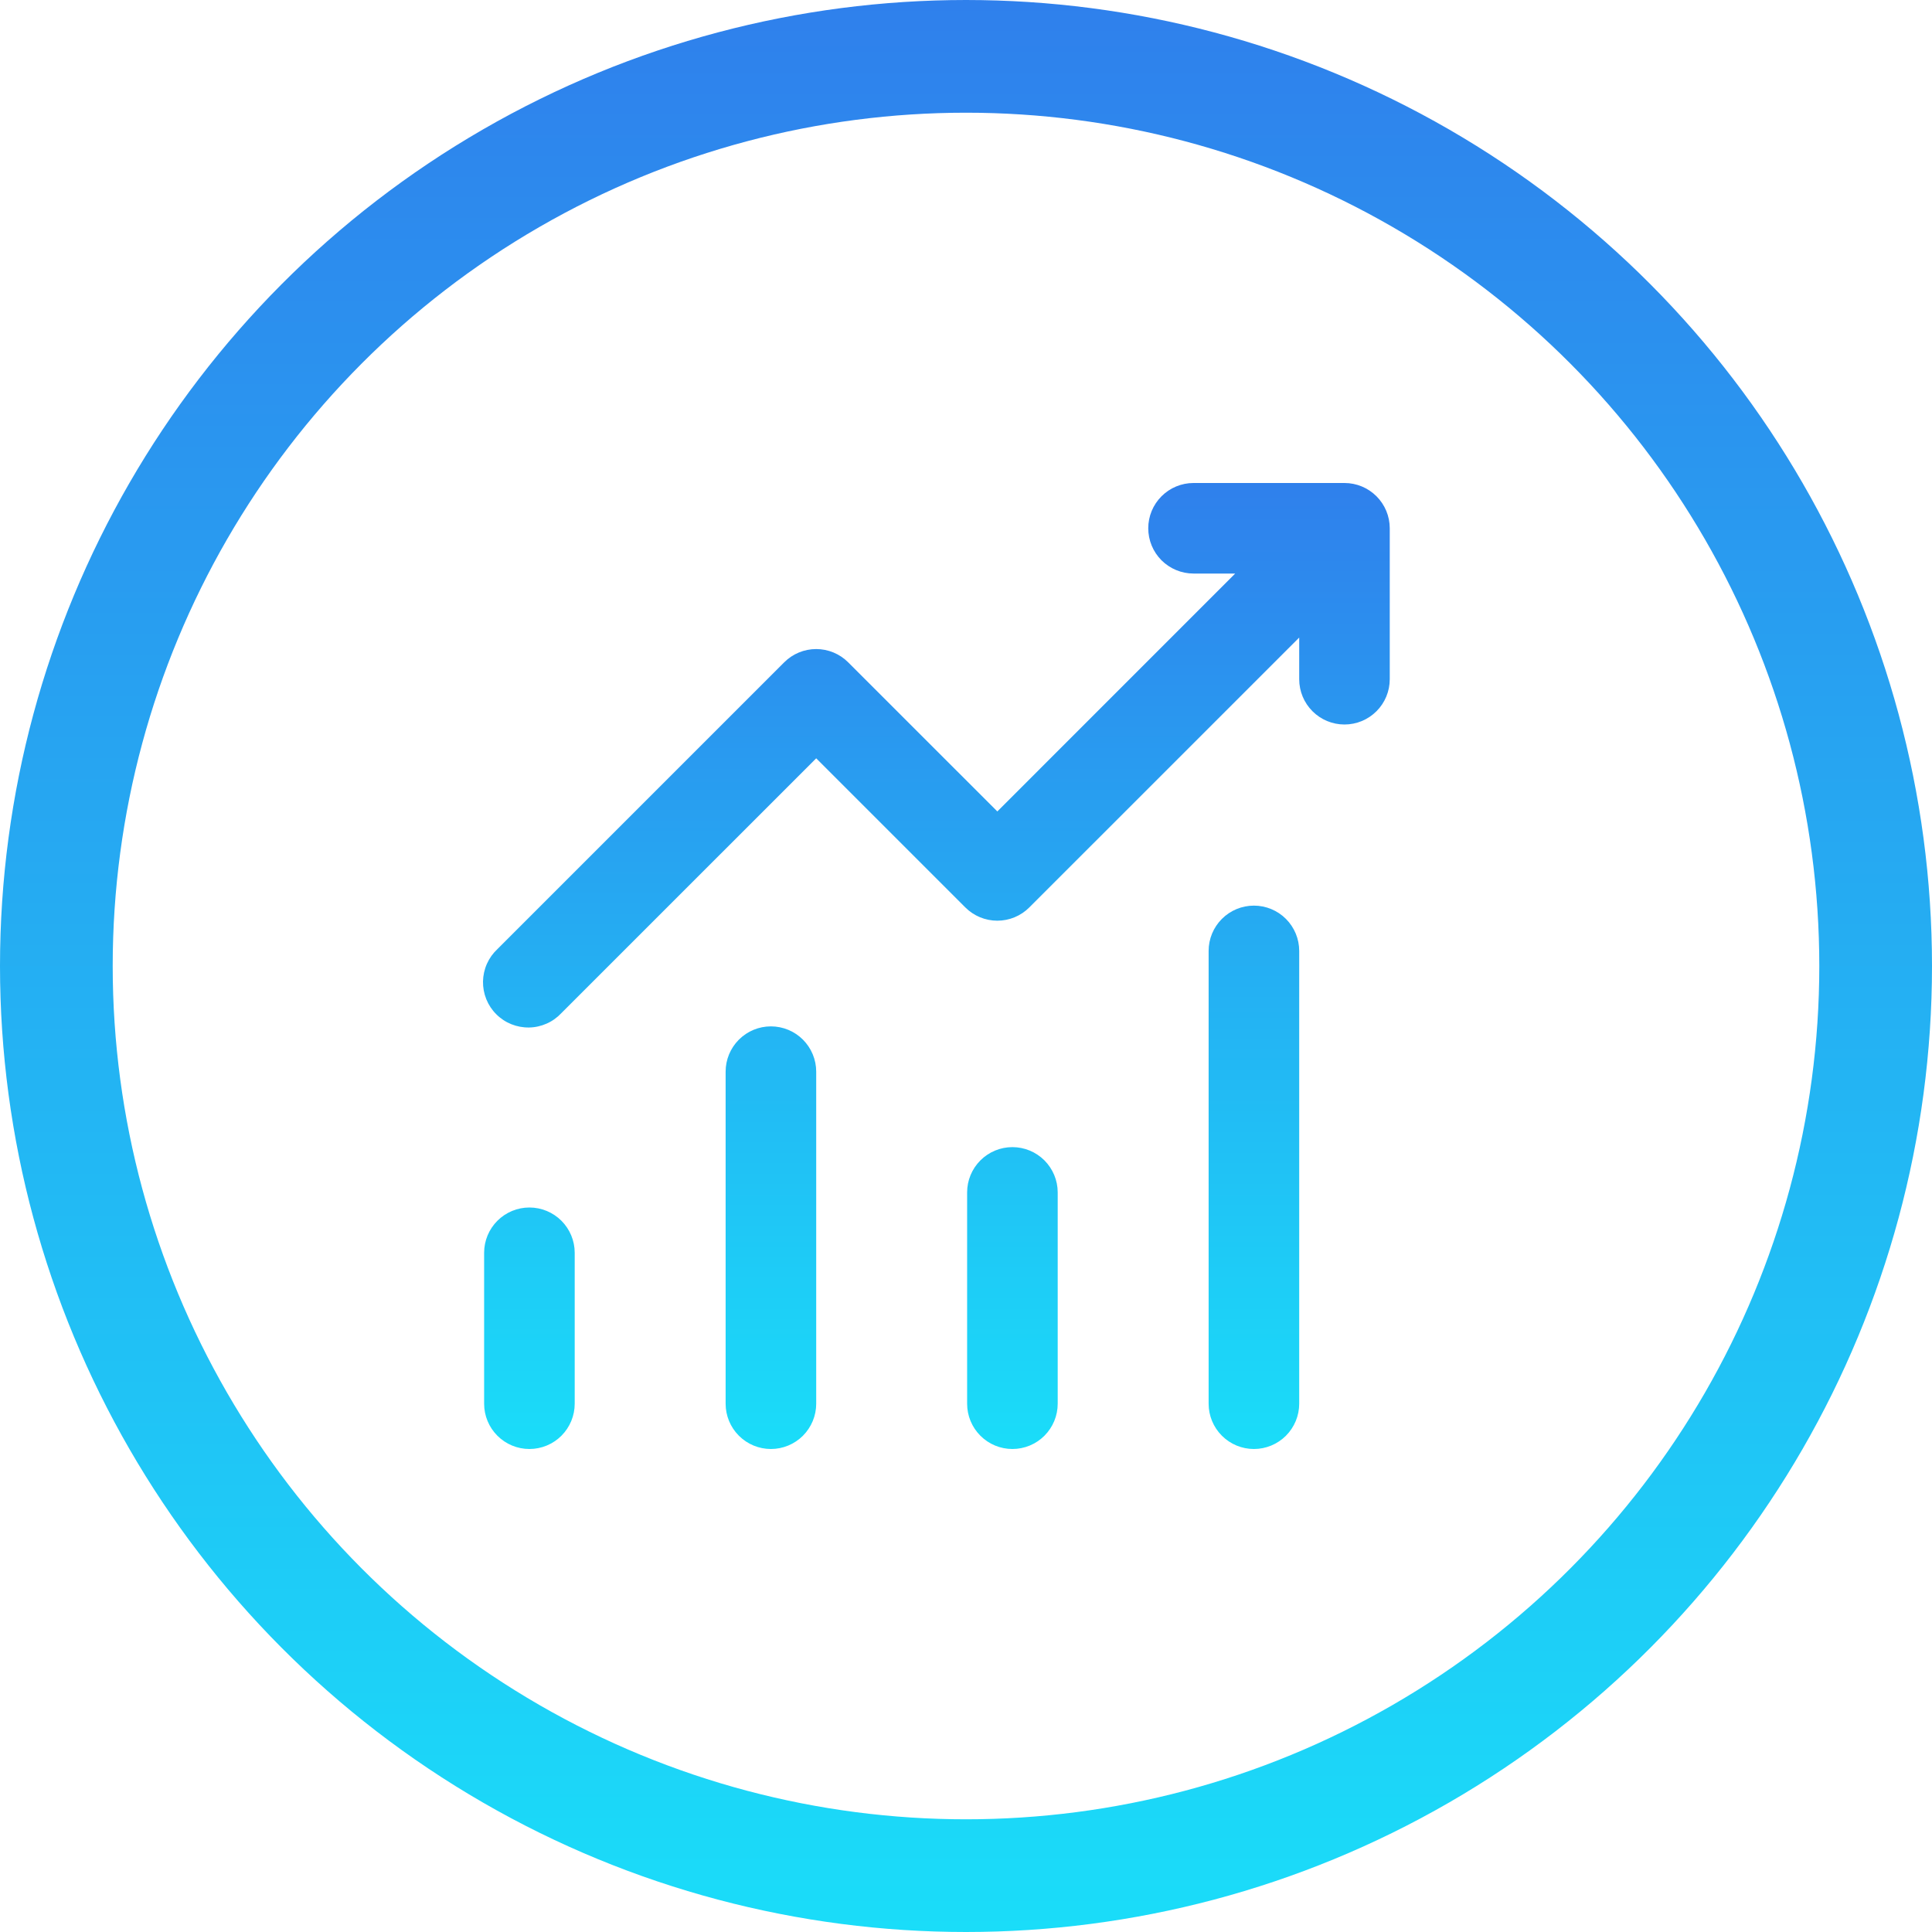 <svg width="60" height="60" viewBox="0 0 60 60" fill="none" xmlns="http://www.w3.org/2000/svg">
<g id="Group 2403">
<path id="Vector" d="M35.66 16.406C35.66 16.033 35.808 15.676 36.072 15.412C36.336 15.148 36.693 15 37.066 15H41.754C42.127 15 42.484 15.148 42.748 15.412C43.012 15.676 43.16 16.033 43.16 16.406V21.094C43.16 21.467 43.012 21.824 42.748 22.088C42.484 22.352 42.127 22.5 41.754 22.5C41.381 22.5 41.023 22.352 40.76 22.088C40.496 21.824 40.348 21.467 40.348 21.094V19.8L31.966 28.181C31.703 28.445 31.345 28.593 30.973 28.593C30.6 28.593 30.242 28.445 29.979 28.181L25.348 23.55L17.435 31.462C17.306 31.601 17.151 31.712 16.979 31.788C16.806 31.865 16.62 31.907 16.431 31.91C16.242 31.913 16.055 31.878 15.88 31.808C15.704 31.737 15.545 31.632 15.412 31.498C15.278 31.365 15.173 31.206 15.102 31.03C15.032 30.855 14.997 30.668 15 30.479C15.004 30.29 15.045 30.104 15.122 29.931C15.199 29.759 15.309 29.604 15.448 29.475L24.354 20.569C24.617 20.305 24.975 20.157 25.348 20.157C25.72 20.157 26.078 20.305 26.341 20.569L30.973 25.2L38.36 17.812H37.066C36.693 17.812 36.336 17.664 36.072 17.401C35.808 17.137 35.66 16.779 35.66 16.406ZM16.441 37.5C16.814 37.5 17.172 37.648 17.436 37.912C17.699 38.176 17.848 38.533 17.848 38.906V43.594C17.848 43.967 17.699 44.324 17.436 44.588C17.172 44.852 16.814 45 16.441 45C16.068 45 15.711 44.852 15.447 44.588C15.183 44.324 15.035 43.967 15.035 43.594V38.906C15.035 38.533 15.183 38.176 15.447 37.912C15.711 37.648 16.068 37.5 16.441 37.5ZM25.348 33.281C25.348 32.908 25.199 32.551 24.936 32.287C24.672 32.023 24.314 31.875 23.941 31.875C23.568 31.875 23.211 32.023 22.947 32.287C22.683 32.551 22.535 32.908 22.535 33.281V43.594C22.535 43.967 22.683 44.324 22.947 44.588C23.211 44.852 23.568 45 23.941 45C24.314 45 24.672 44.852 24.936 44.588C25.199 44.324 25.348 43.967 25.348 43.594V33.281ZM31.441 35.625C31.814 35.625 32.172 35.773 32.436 36.037C32.699 36.301 32.848 36.658 32.848 37.031V43.594C32.848 43.967 32.699 44.324 32.436 44.588C32.172 44.852 31.814 45 31.441 45C31.068 45 30.711 44.852 30.447 44.588C30.183 44.324 30.035 43.967 30.035 43.594V37.031C30.035 36.658 30.183 36.301 30.447 36.037C30.711 35.773 31.068 35.625 31.441 35.625ZM40.348 29.531C40.348 29.158 40.199 28.801 39.936 28.537C39.672 28.273 39.314 28.125 38.941 28.125C38.568 28.125 38.211 28.273 37.947 28.537C37.683 28.801 37.535 29.158 37.535 29.531V43.594C37.535 43.967 37.683 44.324 37.947 44.588C38.211 44.852 38.568 45 38.941 45C39.314 45 39.672 44.852 39.936 44.588C40.199 44.324 40.348 43.967 40.348 43.594V29.531Z" fill="url(#paint0_linear_521_13695)"/>
<circle id="Ellipse 66" cx="30" cy="30" r="28.25" stroke="url(#paint1_linear_521_13695)" stroke-width="3.5"/>
</g>
<defs>
<linearGradient id="paint0_linear_521_13695" x1="29.08" y1="15" x2="29.08" y2="45" gradientUnits="userSpaceOnUse">
<stop stop-color="#2F80EC"/>
<stop offset="1" stop-color="#1ADDF9"/>
</linearGradient>
<linearGradient id="paint1_linear_521_13695" x1="30" y1="0" x2="30" y2="60" gradientUnits="userSpaceOnUse">
<stop stop-color="#2F80EC"/>
<stop offset="1" stop-color="#1ADDF9"/>
</linearGradient>
</defs>
</svg>

